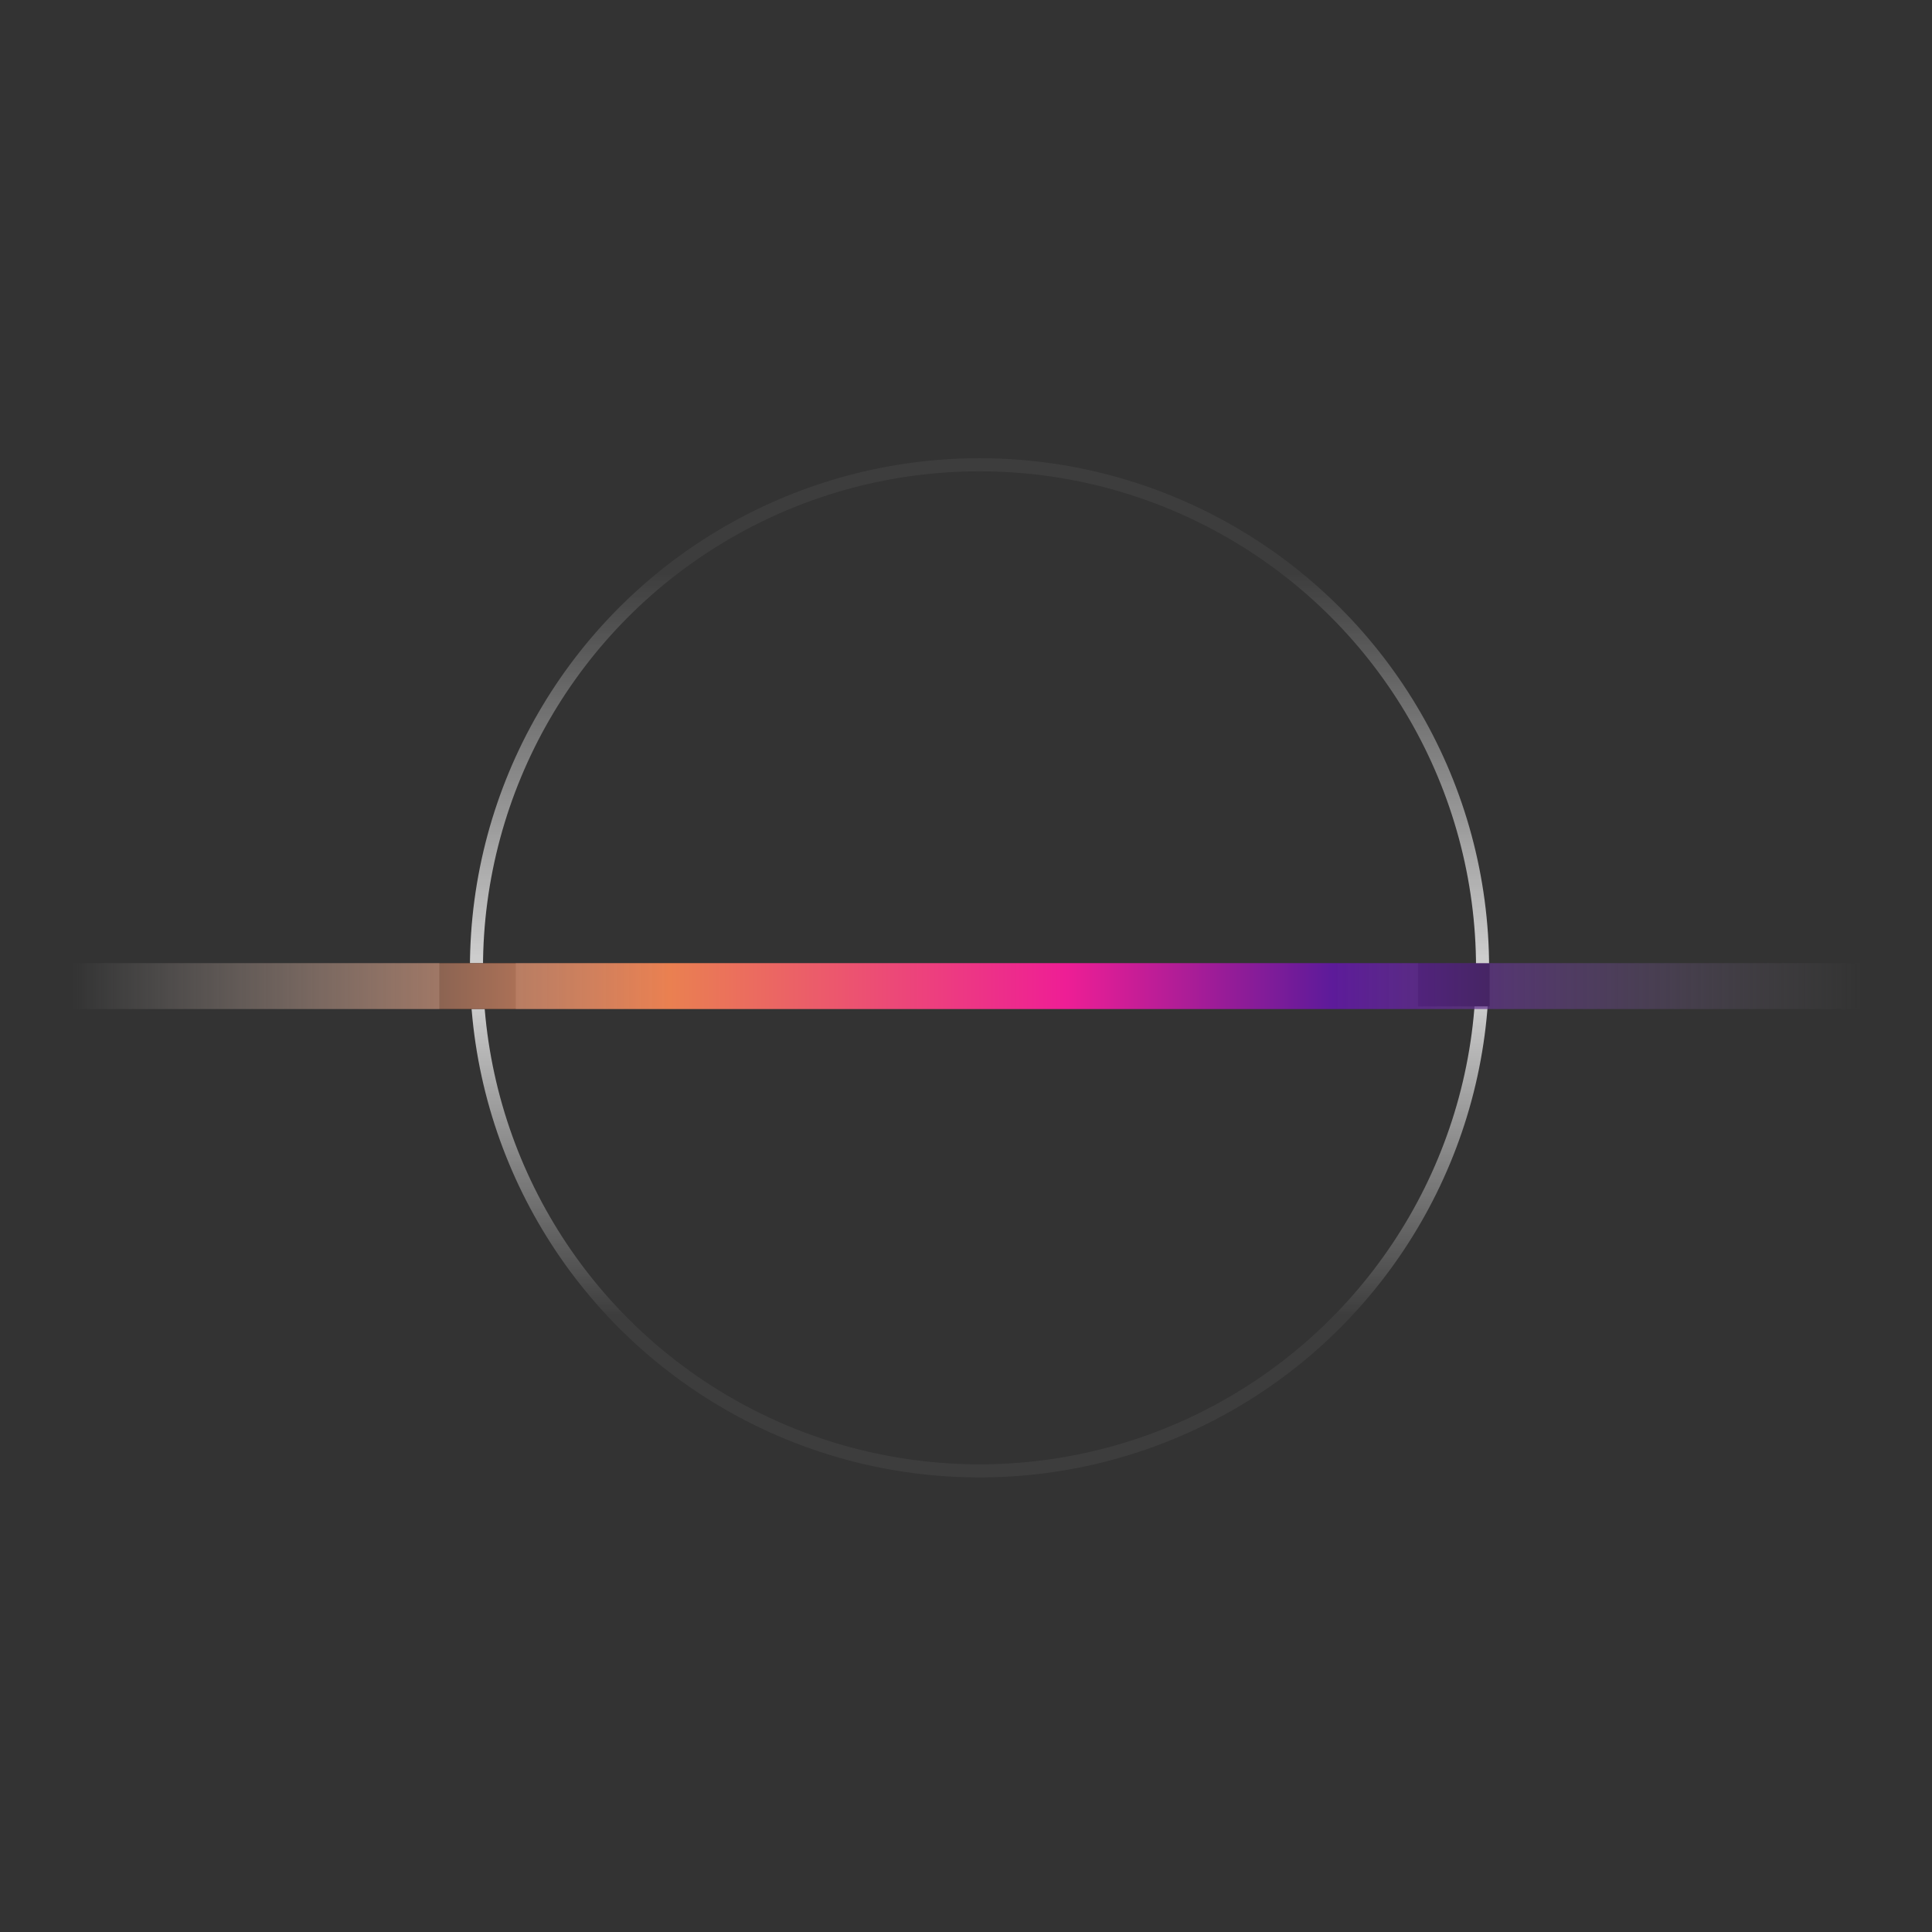 <svg width="476" height="476" viewBox="0 0 476 476" fill="none" xmlns="http://www.w3.org/2000/svg">
<rect x="0" y="0" width="476" height="476" fill="#333333" stroke="none"/>
<circle cx="241.33" cy="238.449" r="123.941" stroke="url(#paint0_linear_78_5228)" stroke-width="3.219"/>
<rect x="349.367" y="237.369" width="17.632" height="10.579" fill="black"/>
<rect x="108.24" y="237.294" width="18.848" height="11.309" fill="black"/>
<rect x="17.771" y="237.294" width="441.036" height="11.309" fill="url(#paint1_linear_78_5228)"/>
<defs>
<linearGradient id="paint0_linear_78_5228" x1="241.33" y1="112.899" x2="241.33" y2="364" gradientUnits="userSpaceOnUse">
<stop offset="0.113" stop-color="white" stop-opacity="0.05"/>
<stop offset="0.514" stop-color="white" stop-opacity="0.8"/>
<stop offset="0.841" stop-color="white" stop-opacity="0.05"/>
</linearGradient>
<linearGradient id="paint1_linear_78_5228" x1="17.771" y1="242.948" x2="458.808" y2="242.948" gradientUnits="userSpaceOnUse">
<stop stop-color="#D9D9D9" stop-opacity="0"/>
<stop offset="0.334" stop-color="#EA8051"/>
<stop offset="0.555" stop-color="#EE1E95"/>
<stop offset="0.704" stop-color="#5D1B9A"/>
<stop offset="1" stop-color="#737373" stop-opacity="0"/>
</linearGradient>
</defs>
</svg>

